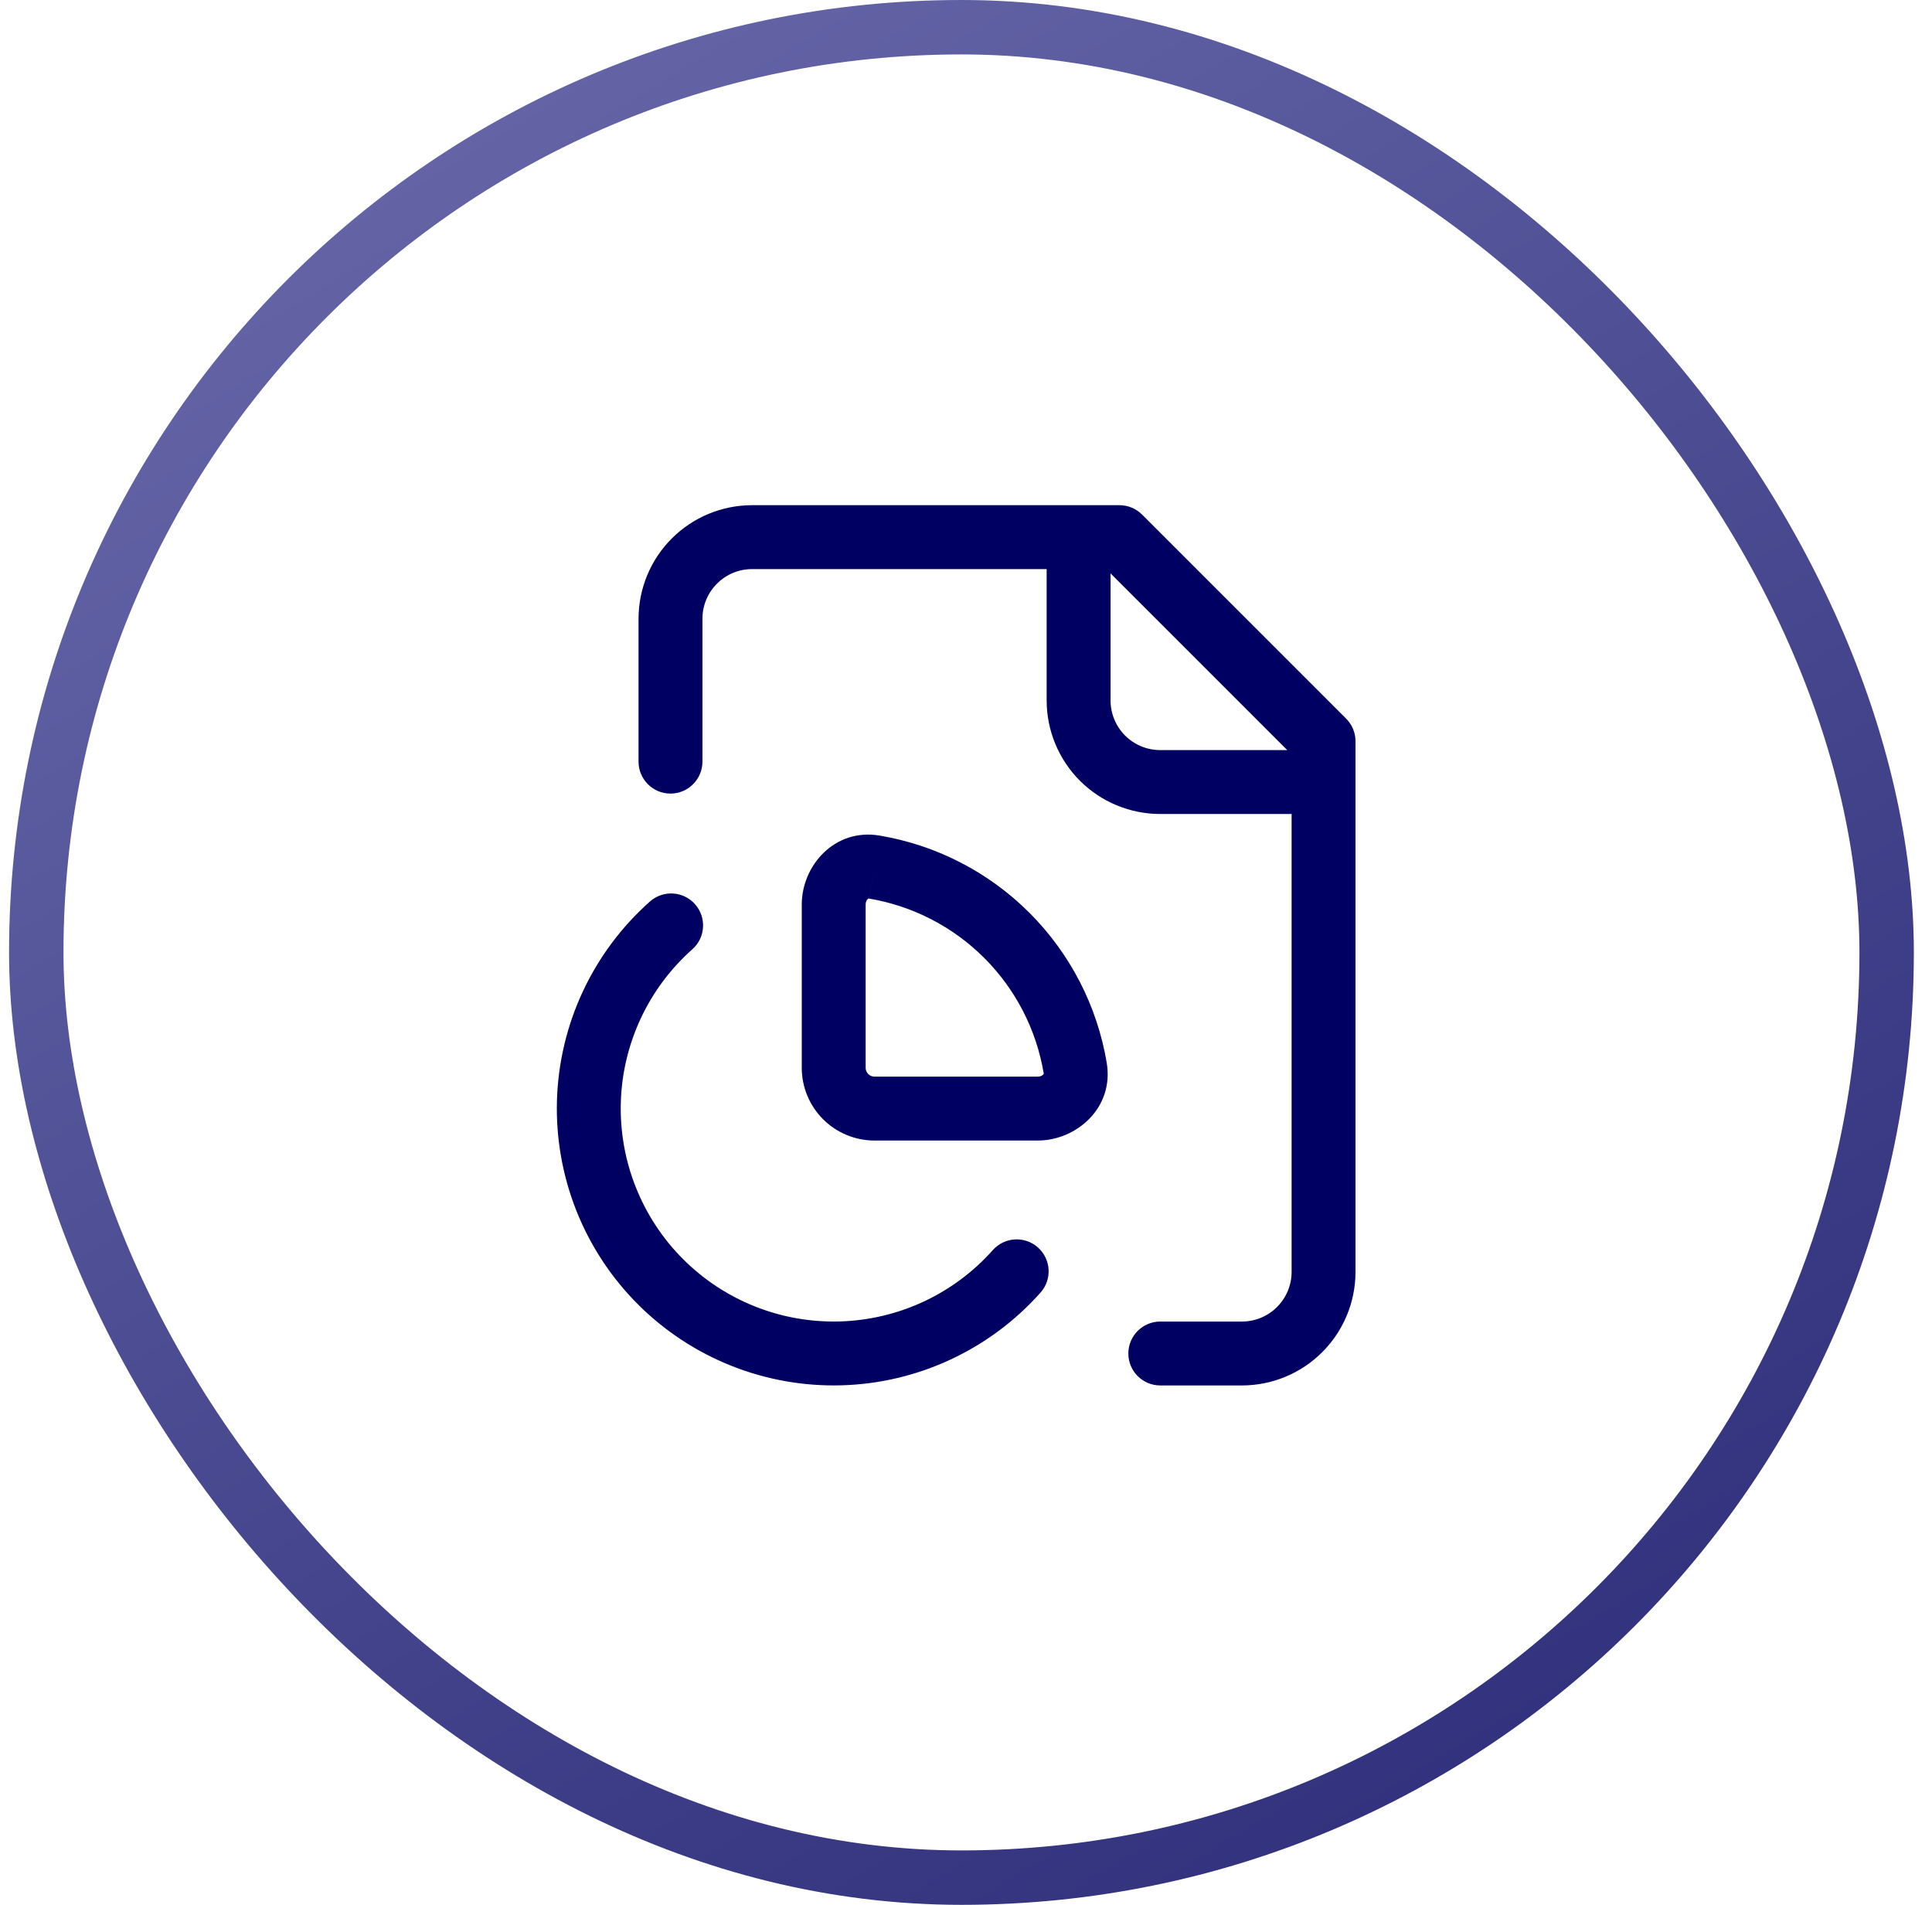 <svg width='71' height='70' viewBox='0 0 71 70' fill='none' xmlns='http://www.w3.org/2000/svg'><rect x='1.333' y='1' width='68' height='68' rx='34' stroke='url(#paint0_linear_457_3684)' stroke-width='2'/><path fill-rule='evenodd' clip-rule='evenodd' d='M27.64 18.565C26.533 18.565 25.471 19.005 24.688 19.788C23.906 20.57 23.466 21.632 23.466 22.739V27.989C23.466 28.637 23.991 29.163 24.64 29.163C25.288 29.163 25.814 28.637 25.814 27.989V22.739C25.814 22.255 26.006 21.79 26.349 21.448C26.691 21.105 27.155 20.913 27.64 20.913H38.464V25.739C38.464 26.846 38.904 27.908 39.686 28.691C40.469 29.473 41.531 29.913 42.638 29.913H47.466V46.739C47.466 47.223 47.273 47.688 46.931 48.03C46.589 48.373 46.124 48.565 45.64 48.565H42.64C41.992 48.565 41.466 49.091 41.466 49.739C41.466 50.388 41.992 50.913 42.64 50.913H45.64C46.747 50.913 47.809 50.473 48.591 49.691C49.374 48.908 49.814 47.846 49.814 46.739V27.239C49.814 26.928 49.69 26.629 49.47 26.409L41.97 18.909C41.75 18.689 41.451 18.565 41.14 18.565H39.638H27.64ZM40.812 21.071V25.739C40.812 26.223 41.004 26.688 41.346 27.03C41.689 27.373 42.154 27.565 42.638 27.565H47.306L40.812 21.071ZM25.542 33.228C25.972 33.713 25.928 34.455 25.443 34.885C24.645 35.593 24.001 36.456 23.549 37.423C23.097 38.389 22.847 39.437 22.815 40.503C22.783 41.569 22.969 42.631 23.363 43.622C23.756 44.614 24.347 45.515 25.101 46.269C25.855 47.024 26.755 47.617 27.746 48.011C28.737 48.405 29.798 48.592 30.865 48.561C31.931 48.53 32.979 48.282 33.946 47.831C34.913 47.38 35.777 46.736 36.486 45.939C36.917 45.455 37.659 45.411 38.143 45.842C38.627 46.273 38.671 47.015 38.24 47.499C37.319 48.536 36.195 49.372 34.938 49.959C33.682 50.545 32.319 50.868 30.933 50.908C29.547 50.948 28.167 50.705 26.878 50.192C25.59 49.68 24.42 48.91 23.44 47.929C22.46 46.948 21.691 45.777 21.18 44.488C20.669 43.199 20.427 41.819 20.468 40.433C20.51 39.047 20.835 37.684 21.422 36.428C22.01 35.172 22.848 34.049 23.885 33.129C24.37 32.699 25.112 32.743 25.542 33.228ZM31.812 33.239C31.812 33.142 31.852 33.074 31.886 33.041C31.902 33.026 31.912 33.022 31.915 33.021C31.915 33.021 31.919 33.019 31.937 33.021C33.541 33.291 35.021 34.055 36.172 35.205C37.322 36.356 38.086 37.836 38.355 39.441C38.358 39.456 38.356 39.461 38.356 39.461C38.355 39.464 38.351 39.474 38.336 39.49C38.303 39.526 38.234 39.565 38.138 39.565H32.138C32.051 39.565 31.968 39.531 31.907 39.47C31.846 39.408 31.812 39.325 31.812 39.239V33.239ZM31.937 33.021C31.937 33.021 31.937 33.021 31.937 33.021L32.13 31.863L31.936 33.021C31.936 33.021 31.936 33.021 31.937 33.021ZM32.324 30.706C30.657 30.427 29.464 31.827 29.464 33.239V39.239C29.464 39.948 29.746 40.628 30.247 41.13C30.748 41.631 31.429 41.913 32.138 41.913H38.138C39.55 41.913 40.95 40.717 40.671 39.053L40.671 39.052C40.32 36.966 39.328 35.041 37.832 33.545C36.336 32.049 34.411 31.057 32.325 30.706L32.324 30.706Z' fill='#000062'/><defs><linearGradient id='paint0_linear_457_3684' x1='0.333' y1='0' x2='51.701' y2='84.556' gradientUnits='userSpaceOnUse'><stop stop-color='#6C6CAD'/><stop offset='1' stop-color='#272775'/></linearGradient></defs></svg>